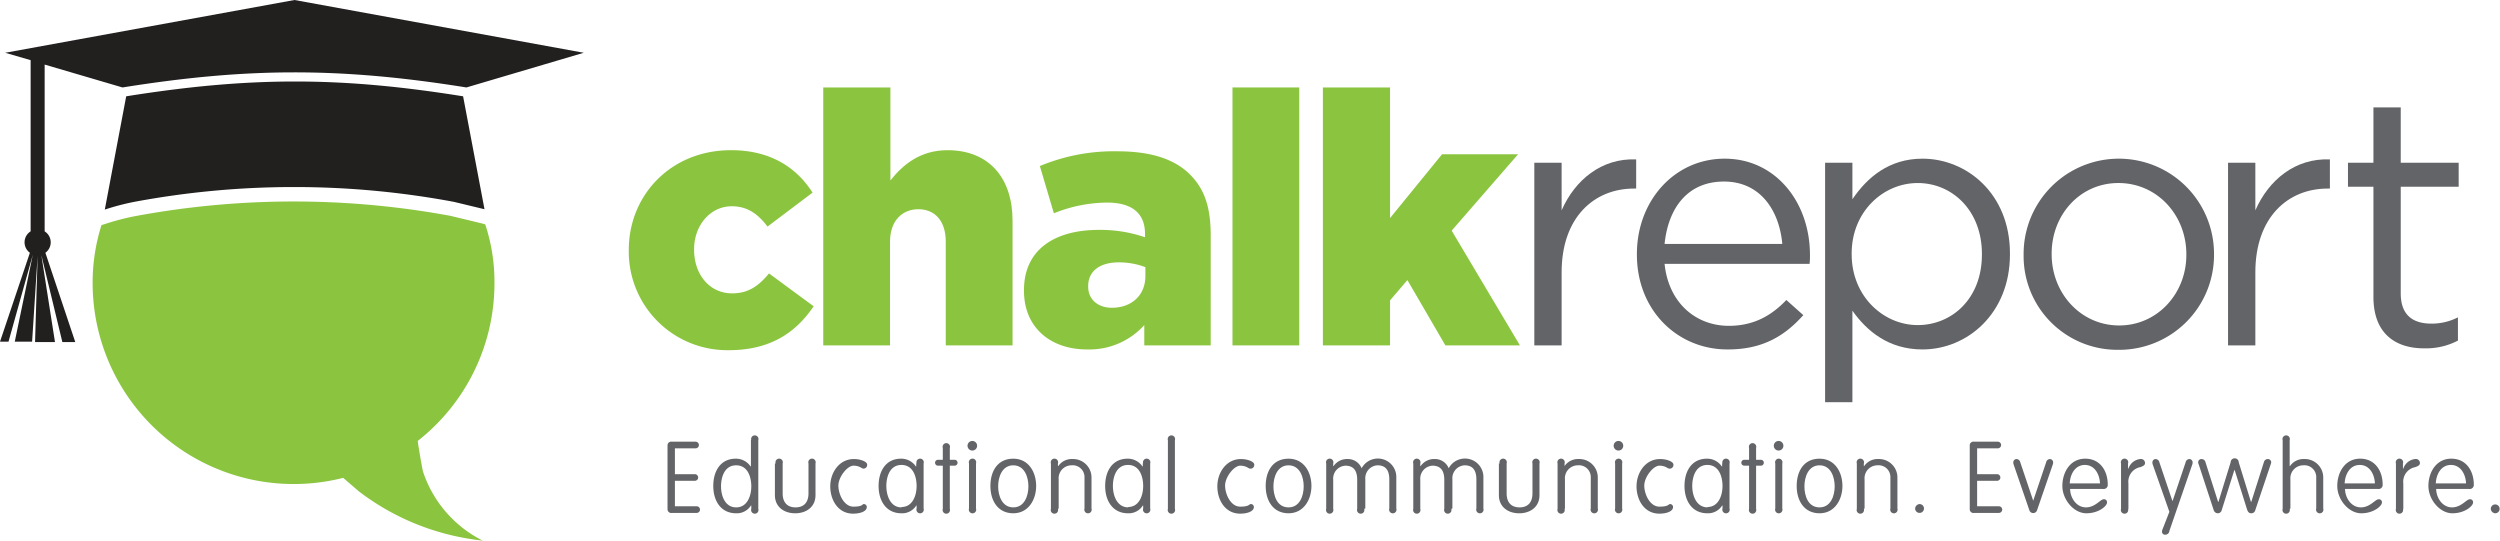 <svg xmlns="http://www.w3.org/2000/svg" viewBox="0 0 677.5 146.5"><defs><style>.a{fill:#8bc53f;}.b{fill:#626467;}.c{fill:#221f1f;}</style></defs><title>chalkreport</title><path class="a" d="M170.4,67.9V67.7c0-14.7,11.3-27,27.7-27,10.6,0,17.7,4.6,22.1,11.5L208,61.4c-2.6-3.4-5.4-5.5-9.7-5.5-5.9,0-10.2,5.3-10.2,11.6v0.2c0,6.7,4.2,11.8,10.3,11.8,4.4,0,7.2-2,10-5.4L220.5,83c-4.8,7.1-11.7,11.9-23,11.9A26.7,26.7,0,0,1,170.4,67.9Z"/><path class="a" d="M223.1,23.7h18.2V48.9c3.4-4.3,8.1-8.2,15.5-8.2,11,0,17.6,7.3,17.6,19.1V93.6H256.3V65.5c0-5.7-3-8.8-7.4-8.8s-7.7,3.1-7.7,8.8V93.6H223.1V23.7Z"/><path class="a" d="M277.5,78.8V78.6c0-10.8,8.1-16.3,20.3-16.3a37.1,37.1,0,0,1,12.5,2V63.4c0-5.5-3.4-8.5-10.3-8.5a39.2,39.2,0,0,0-14.4,2.9L281.8,45a52.1,52.1,0,0,1,21-4c9.3,0,15.6,2.2,19.7,6.3s5.6,9.2,5.6,16.5V93.6H310.1V88.1a20,20,0,0,1-15.3,6.6C285,94.8,277.5,89,277.5,78.8Zm32.9-3.9V72.4a20,20,0,0,0-7.2-1.3c-5.3,0-8.3,2.5-8.3,6.4v0.2c0,3.5,2.7,5.7,6.4,5.7C306.7,83.4,310.4,80,310.4,74.8Z"/><path class="a" d="M334,23.7h18.1V93.6H334V23.7Z"/><path class="a" d="M358.5,23.7h18.2V59.1l14.1-17.3h20.6l-18,20.7,18.5,31.1H391.7L381.4,75.9l-4.7,5.5V93.6H358.5V23.7Z"/><path class="b" d="M415.8,44.1h7.4V57c3.6-8.2,10.8-14.2,20.2-13.8v7.9h-0.6c-10.8,0-19.6,7.8-19.6,22.7V93.6h-7.4V44.1Z"/><path class="b" d="M443.6,69V68.8c0-14.3,10.1-25.8,23.8-25.8s23.1,11.7,23.1,26.1a19.3,19.3,0,0,1-.1,2.4H451.1c1.1,10.7,8.6,16.8,17.4,16.8,6.8,0,11.6-2.8,15.6-7l4.6,4.1c-5,5.6-11,9.3-20.4,9.3C454.8,94.8,443.6,84.3,443.6,69ZM483,66.1c-0.8-9-5.9-16.9-15.8-16.9s-15.1,7.2-16.1,16.9H483Z"/><path class="b" d="M494.7,44.1H502V54c4-5.9,9.9-11,19-11,11.9,0,23.7,9.4,23.7,25.7v0.2c0,16.2-11.7,25.8-23.7,25.8-9.2,0-15.1-5-19-10.5v24.8h-7.4V44.1ZM537.1,69V68.8c0-11.7-8-19.2-17.4-19.2s-17.9,7.8-17.9,19.1v0.2c0,11.5,8.7,19.2,17.9,19.2S537.1,81,537.1,69Z"/><path class="b" d="M548.4,69.1V68.9a25.8,25.8,0,0,1,51.6-.2v0.2a25.7,25.7,0,0,1-26,25.9A25.4,25.4,0,0,1,548.4,69.1Zm44.1,0V68.9c0-10.6-7.9-19.3-18.4-19.3S556,58.3,556,68.7v0.2c0,10.6,7.9,19.3,18.3,19.3S592.5,79.5,592.5,69.1Z"/><path class="b" d="M603.8,44.1h7.4V57c3.6-8.2,10.8-14.2,20.2-13.8v7.9h-0.6c-10.8,0-19.6,7.8-19.6,22.7V93.6h-7.4V44.1Z"/><path class="b" d="M643.2,80.5V50.6h-6.9V44.1h6.9V29.1h7.4V44.1h15.7v6.5H650.6V79.5c0,6,3.4,8.2,8.3,8.2a15.5,15.5,0,0,0,7.2-1.7v6.3a18.6,18.6,0,0,1-8.9,2.1C649.3,94.5,643.2,90.5,643.2,80.5Z"/><path class="b" d="M182.9,137.2h5.9a0.9,0.9,0,1,1,0,1.8h-6.7a1,1,0,0,1-1.2-1V120.7a1,1,0,0,1,1.2-1h6.4a0.9,0.9,0,1,1,0,1.8h-5.6v7h5.4a0.9,0.9,0,1,1,0,1.8h-5.4v6.9Z"/><path class="b" d="M203.6,119.3a1,1,0,1,1,1.9,0v18.6a1,1,0,1,1-1.9,0V137h-0.1a4.5,4.5,0,0,1-4,2.1c-4.1,0-6.2-3.3-6.2-7.4s2-7.4,6.1-7.4a4.8,4.8,0,0,1,4,2.1h0.1v-7.2Zm-4.1,18.2c3,0,4.1-3.1,4.1-5.7s-1-5.7-4.1-5.7-4.1,3.1-4.1,5.7S196.5,137.5,199.5,137.5Z"/><path class="b" d="M210.2,125.6a1,1,0,1,1,1.9,0v8.1c0,2.5,1.3,3.8,3.5,3.8s3.5-1.3,3.5-3.8v-8.1a1,1,0,1,1,1.9,0v8.6c0,3.1-2.4,4.9-5.5,4.9s-5.5-1.8-5.5-4.9v-8.6Z"/><path class="b" d="M234.1,136.6a0.8,0.8,0,0,1,.8.8c0,1.2-1.8,1.8-3.7,1.8-4.1,0-6.2-3.7-6.2-7.4s2.4-7.4,6.4-7.4c1.8,0,3.6.7,3.6,1.5A1,1,0,0,1,234,127c-0.5,0-1-.8-2.7-0.8s-4.1,3.1-4.1,5.4,1.5,5.7,4.1,5.7S233.6,136.6,234.1,136.6Z"/><path class="b" d="M248.4,125.6a1,1,0,1,1,1.9,0v12.2a1,1,0,1,1-1.9,0V137h-0.1a4.5,4.5,0,0,1-4,2.1c-4.1,0-6.2-3.3-6.2-7.4s2-7.4,6.1-7.4a4.8,4.8,0,0,1,4,2.1h0.1v-0.9Zm-4.1,11.8c3,0,4.1-3.1,4.1-5.7s-1-5.7-4.1-5.7-4.1,3.1-4.1,5.7S241.3,137.5,244.3,137.5Z"/><path class="b" d="M257.4,137.9a1,1,0,1,1-1.9,0V126.2h-1.3a0.8,0.8,0,1,1,0-1.6h1.3v-3.2a1,1,0,1,1,1.9,0v3.2h1.3a0.8,0.8,0,1,1,0,1.6h-1.3v11.7Z"/><path class="b" d="M263.5,119.5a1.3,1.3,0,1,1-1.3,1.3A1.3,1.3,0,0,1,263.5,119.5Zm1,18.3a1,1,0,1,1-1.9,0V125.6a1,1,0,1,1,1.9,0v12.2Z"/><path class="b" d="M274.6,139.1c-4.1,0-6.2-3.3-6.2-7.4s2-7.4,6.2-7.4,6.2,3.7,6.2,7.4S278.7,139.1,274.6,139.1Zm0-1.6c3,0,4.1-3.1,4.1-5.7s-1.1-5.7-4.1-5.7-4.1,3.1-4.1,5.7S271.6,137.5,274.6,137.5Z"/><path class="b" d="M286.7,137.9a1,1,0,1,1-1.9,0V125.6a1,1,0,1,1,1.9,0v0.7h0.1a4.4,4.4,0,0,1,3.8-1.9,5,5,0,0,1,5.2,5.1v8.3a1,1,0,1,1-1.9,0v-8.4a3.2,3.2,0,0,0-3.5-3.3,3.5,3.5,0,0,0-3.5,3.8v7.9Z"/><path class="b" d="M309.8,125.6a1,1,0,1,1,1.9,0v12.2a1,1,0,1,1-1.9,0V137h-0.1a4.5,4.5,0,0,1-4,2.1c-4.1,0-6.2-3.3-6.2-7.4s2-7.4,6.1-7.4a4.8,4.8,0,0,1,4,2.1h0.1v-0.9Zm-4.1,11.8c3,0,4.1-3.1,4.1-5.7s-1-5.7-4.1-5.7-4.1,3.1-4.1,5.7S302.7,137.5,305.8,137.5Z"/><path class="b" d="M318.4,137.9a1,1,0,1,1-1.9,0V119.3a1,1,0,1,1,1.9,0v18.6Z"/><path class="b" d="M339,136.6a0.8,0.8,0,0,1,.8.8c0,1.2-1.8,1.8-3.7,1.8-4.1,0-6.2-3.7-6.2-7.4s2.4-7.4,6.4-7.4c1.8,0,3.6.7,3.6,1.5a1,1,0,0,1-1.1,1.1c-0.5,0-1-.8-2.7-0.8s-4.1,3.1-4.1,5.4,1.5,5.7,4.1,5.7S338.4,136.6,339,136.6Z"/><path class="b" d="M349.2,139.1c-4.1,0-6.2-3.3-6.2-7.4s2-7.4,6.2-7.4,6.2,3.7,6.2,7.4S353.3,139.1,349.2,139.1Zm0-1.6c3,0,4.1-3.1,4.1-5.7s-1.1-5.7-4.1-5.7-4.1,3.1-4.1,5.7S346.1,137.5,349.2,137.5Z"/><path class="b" d="M369.7,137.9a1,1,0,1,1-1.9,0v-7.9c0-3.2-1.7-3.8-3.2-3.8a3.5,3.5,0,0,0-3.3,3.8v7.9a1,1,0,1,1-1.9,0V125.6a1,1,0,1,1,1.9,0v0.7h0.1a4.4,4.4,0,0,1,3.8-1.9,4,4,0,0,1,3.8,2.5,5,5,0,0,1,9.4,2.6v8.3a1,1,0,1,1-1.9,0v-7.9c0-3.2-1.7-3.8-3.2-3.8a3.5,3.5,0,0,0-3.3,3.8v7.9Z"/><path class="b" d="M393.3,137.9a1,1,0,1,1-1.9,0v-7.9c0-3.2-1.7-3.8-3.2-3.8a3.5,3.5,0,0,0-3.3,3.8v7.9a1,1,0,1,1-1.9,0V125.6a1,1,0,1,1,1.9,0v0.7h0.1a4.4,4.4,0,0,1,3.8-1.9,4,4,0,0,1,3.8,2.5,5,5,0,0,1,9.4,2.6v8.3a1,1,0,1,1-1.9,0v-7.9c0-3.2-1.7-3.8-3.2-3.8a3.5,3.5,0,0,0-3.3,3.8v7.9Z"/><path class="b" d="M406.4,125.6a1,1,0,1,1,1.9,0v8.1c0,2.5,1.3,3.8,3.5,3.8s3.5-1.3,3.5-3.8v-8.1a1,1,0,1,1,1.9,0v8.6c0,3.1-2.4,4.9-5.5,4.9s-5.5-1.8-5.5-4.9v-8.6Z"/><path class="b" d="M424,137.9a1,1,0,1,1-1.9,0V125.6a1,1,0,1,1,1.9,0v0.7H424a4.4,4.4,0,0,1,3.8-1.9,5,5,0,0,1,5.2,5.1v8.3a1,1,0,1,1-1.9,0v-8.4a3.2,3.2,0,0,0-3.5-3.3,3.5,3.5,0,0,0-3.5,3.8v7.9Z"/><path class="b" d="M438.6,119.5a1.3,1.3,0,1,1-1.3,1.3A1.3,1.3,0,0,1,438.6,119.5Zm1,18.3a1,1,0,1,1-1.9,0V125.6a1,1,0,1,1,1.9,0v12.2Z"/><path class="b" d="M452.6,136.6a0.8,0.8,0,0,1,.8.8c0,1.2-1.8,1.8-3.7,1.8-4.1,0-6.2-3.7-6.2-7.4s2.4-7.4,6.4-7.4c1.8,0,3.6.7,3.6,1.5a1,1,0,0,1-1.1,1.1c-0.5,0-1-.8-2.7-0.8s-4.1,3.1-4.1,5.4,1.5,5.7,4.1,5.7S452.1,136.6,452.6,136.6Z"/><path class="b" d="M466.8,125.6a1,1,0,1,1,1.9,0v12.2a1,1,0,1,1-1.9,0V137h-0.1a4.5,4.5,0,0,1-4,2.1c-4.1,0-6.2-3.3-6.2-7.4s2-7.4,6.1-7.4a4.8,4.8,0,0,1,4,2.1h0.1v-0.9Zm-4.1,11.8c3,0,4.1-3.1,4.1-5.7s-1-5.7-4.1-5.7-4.1,3.1-4.1,5.7S459.7,137.5,462.8,137.5Z"/><path class="b" d="M475.9,137.9a1,1,0,1,1-1.9,0V126.2h-1.3a0.8,0.8,0,1,1,0-1.6h1.3v-3.2a1,1,0,1,1,1.9,0v3.2h1.3a0.8,0.8,0,1,1,0,1.6h-1.3v11.7Z"/><path class="b" d="M482,119.5a1.3,1.3,0,1,1-1.3,1.3A1.3,1.3,0,0,1,482,119.5Zm1,18.3a1,1,0,1,1-1.9,0V125.6a1,1,0,1,1,1.9,0v12.2Z"/><path class="b" d="M493.1,139.1c-4.1,0-6.2-3.3-6.2-7.4s2-7.4,6.2-7.4,6.2,3.7,6.2,7.4S497.2,139.1,493.1,139.1Zm0-1.6c3,0,4.1-3.1,4.1-5.7s-1.1-5.7-4.1-5.7-4.1,3.1-4.1,5.7S490,137.5,493.1,137.5Z"/><path class="b" d="M505.1,137.9a1,1,0,1,1-1.9,0V125.6a1,1,0,1,1,1.9,0v0.7h0.1a4.4,4.4,0,0,1,3.8-1.9,5,5,0,0,1,5.2,5.1v8.3a1,1,0,1,1-1.9,0v-8.4a3.2,3.2,0,0,0-3.5-3.3,3.5,3.5,0,0,0-3.5,3.8v7.9Z"/><path class="b" d="M520.2,136.6a1.2,1.2,0,1,1-1.2,1.2A1.3,1.3,0,0,1,520.2,136.6Z"/><path class="b" d="M535.8,137.2h5.9a0.9,0.9,0,1,1,0,1.8h-6.7a1,1,0,0,1-1.2-1V120.7a1,1,0,0,1,1.2-1h6.4a0.9,0.9,0,1,1,0,1.8h-5.6v7h5.4a0.9,0.9,0,1,1,0,1.8h-5.4v6.9Z"/><path class="b" d="M554.5,125.3a1.1,1.1,0,0,1,1-.9,0.9,0.9,0,0,1,.9.9,1.6,1.6,0,0,1-.1.6L552,138.4a1.1,1.1,0,0,1-2,0l-4.3-12.5a1.6,1.6,0,0,1-.1-0.6,0.9,0.9,0,0,1,.9-0.9,1.1,1.1,0,0,1,1,.9l3.5,10.4H551Z"/><path class="b" d="M561,132.6c0.1,2.5,1.8,4.9,4.3,4.9s3.9-2.2,4.8-2.2a0.8,0.8,0,0,1,.9.9c0,0.9-2.2,2.9-5.6,2.9s-6.5-3.7-6.5-7.4,2.1-7.4,6.2-7.4,6.1,3.4,6.1,7a1.1,1.1,0,0,1-1.3,1.2H561Zm8.1-1.6c-0.1-2.4-1.4-5-4.1-5s-4,2.6-4.1,5h8.1Z"/><path class="b" d="M576.7,137.9a1,1,0,1,1-1.9,0V125.6a1,1,0,1,1,1.9,0V127h0.1a3.8,3.8,0,0,1,3.2-2.6,1.1,1.1,0,0,1,1.3,1.1c0,0.5-.4.8-1.3,1.1a4,4,0,0,0-3.2,4.4v7Z"/><path class="b" d="M583.4,125.9a1.6,1.6,0,0,1-.1-0.6,0.9,0.9,0,0,1,.9-0.9,1.1,1.1,0,0,1,1,.9l3.5,10.4h0.1l3.5-10.4a1.1,1.1,0,0,1,1-.9,0.9,0.9,0,0,1,.9.9,1.6,1.6,0,0,1-.1.6l-6.2,18a1.1,1.1,0,0,1-1.1,1,0.8,0.8,0,0,1-.9-0.8,2.1,2.1,0,0,1,.2-0.8l1.8-4.6Z"/><path class="b" d="M604.5,125.3a1.1,1.1,0,0,1,2.2,0l3.3,10.7h0.1l3.4-10.7a1.1,1.1,0,0,1,1.1-.9,0.9,0.9,0,0,1,.9.9,2.8,2.8,0,0,1-.2.7l-4.1,12.2a1.1,1.1,0,0,1-1.1.9c-0.5,0-.9-0.2-1.2-1.2l-3.3-10.5h-0.1l-3.4,10.8a1.1,1.1,0,0,1-1.1.9,1.2,1.2,0,0,1-1.1-.9L595.9,126a2.8,2.8,0,0,1-.2-0.7,0.9,0.9,0,0,1,.9-0.9,1.1,1.1,0,0,1,1.1.9l3.4,10.7h0.1Z"/><path class="b" d="M620.5,137.9a1,1,0,1,1-1.9,0V119.3a1,1,0,1,1,1.9,0v7h0.1a4.4,4.4,0,0,1,3.8-1.9,5,5,0,0,1,5.2,5.1v8.3a1,1,0,1,1-1.9,0v-8.4a3.2,3.2,0,0,0-3.5-3.3,3.5,3.5,0,0,0-3.5,3.8v7.9Z"/><path class="b" d="M635.5,132.6c0.1,2.5,1.8,4.9,4.3,4.9s3.9-2.2,4.8-2.2a0.8,0.8,0,0,1,.9.9c0,0.9-2.2,2.9-5.6,2.9s-6.5-3.7-6.5-7.4,2.1-7.4,6.2-7.4,6.1,3.4,6.1,7a1.1,1.1,0,0,1-1.3,1.2h-8.9Zm8.1-1.6c-0.1-2.4-1.4-5-4.1-5s-4,2.6-4.1,5h8.1Z"/><path class="b" d="M651.2,137.9a1,1,0,1,1-1.9,0V125.6a1,1,0,1,1,1.9,0V127h0.1a3.8,3.8,0,0,1,3.2-2.6,1.1,1.1,0,0,1,1.3,1.1c0,0.5-.4.8-1.3,1.1a4,4,0,0,0-3.2,4.4v7Z"/><path class="b" d="M660.2,132.6c0.1,2.5,1.8,4.9,4.3,4.9s3.9-2.2,4.8-2.2a0.8,0.8,0,0,1,.9.9c0,0.9-2.2,2.9-5.6,2.9s-6.5-3.7-6.5-7.4,2.1-7.4,6.2-7.4,6.1,3.4,6.1,7a1.1,1.1,0,0,1-1.3,1.2h-8.9Zm8.1-1.6c-0.1-2.4-1.4-5-4.1-5s-4,2.6-4.1,5h8.1Z"/><path class="c" d="M131.3,56.7l-5.8-30.6c-33-5.3-57.5-5.4-91.3,0L28.4,56.8a65.6,65.6,0,0,1,8-2.1,235.6,235.6,0,0,1,86.6,0ZM0,92.6L8.1,68.5a3.5,3.5,0,0,1,.2-5.8V16.3l-6.9-2L79.8,0l78.4,14.3-31.8,9.4c-34.3-5.5-59.4-5.4-93.2,0L12.1,17.5V62.7a3.5,3.5,0,0,1,.2,5.8l8.1,24.2H16.9L11.2,69.1l3.7,23.6H9.5l0.7-23.4L8.7,92.6H4L8.9,69,2.3,92.6H0Z"/><path class="a" d="M114.6,127.7s-0.9-4.6-1.4-8.2A54.3,54.3,0,0,0,134,76.7a49.6,49.6,0,0,0-2.5-15.9l-1.1-.3-8.3-2a234.1,234.1,0,0,0-85.6.1,63.8,63.8,0,0,0-7.7,2l-1.3.4a52,52,0,0,0-2.4,15.7A54.5,54.5,0,0,0,93,129.5l4.3,3.7a66.8,66.8,0,0,0,33.5,13.3A32.3,32.3,0,0,1,114.6,127.7Z"/><path class="b" d="M675,137.9a1.2,1.2,0,1,1,1.2,1.2,1.3,1.3,0,0,1-1.2-1.2"/></svg>